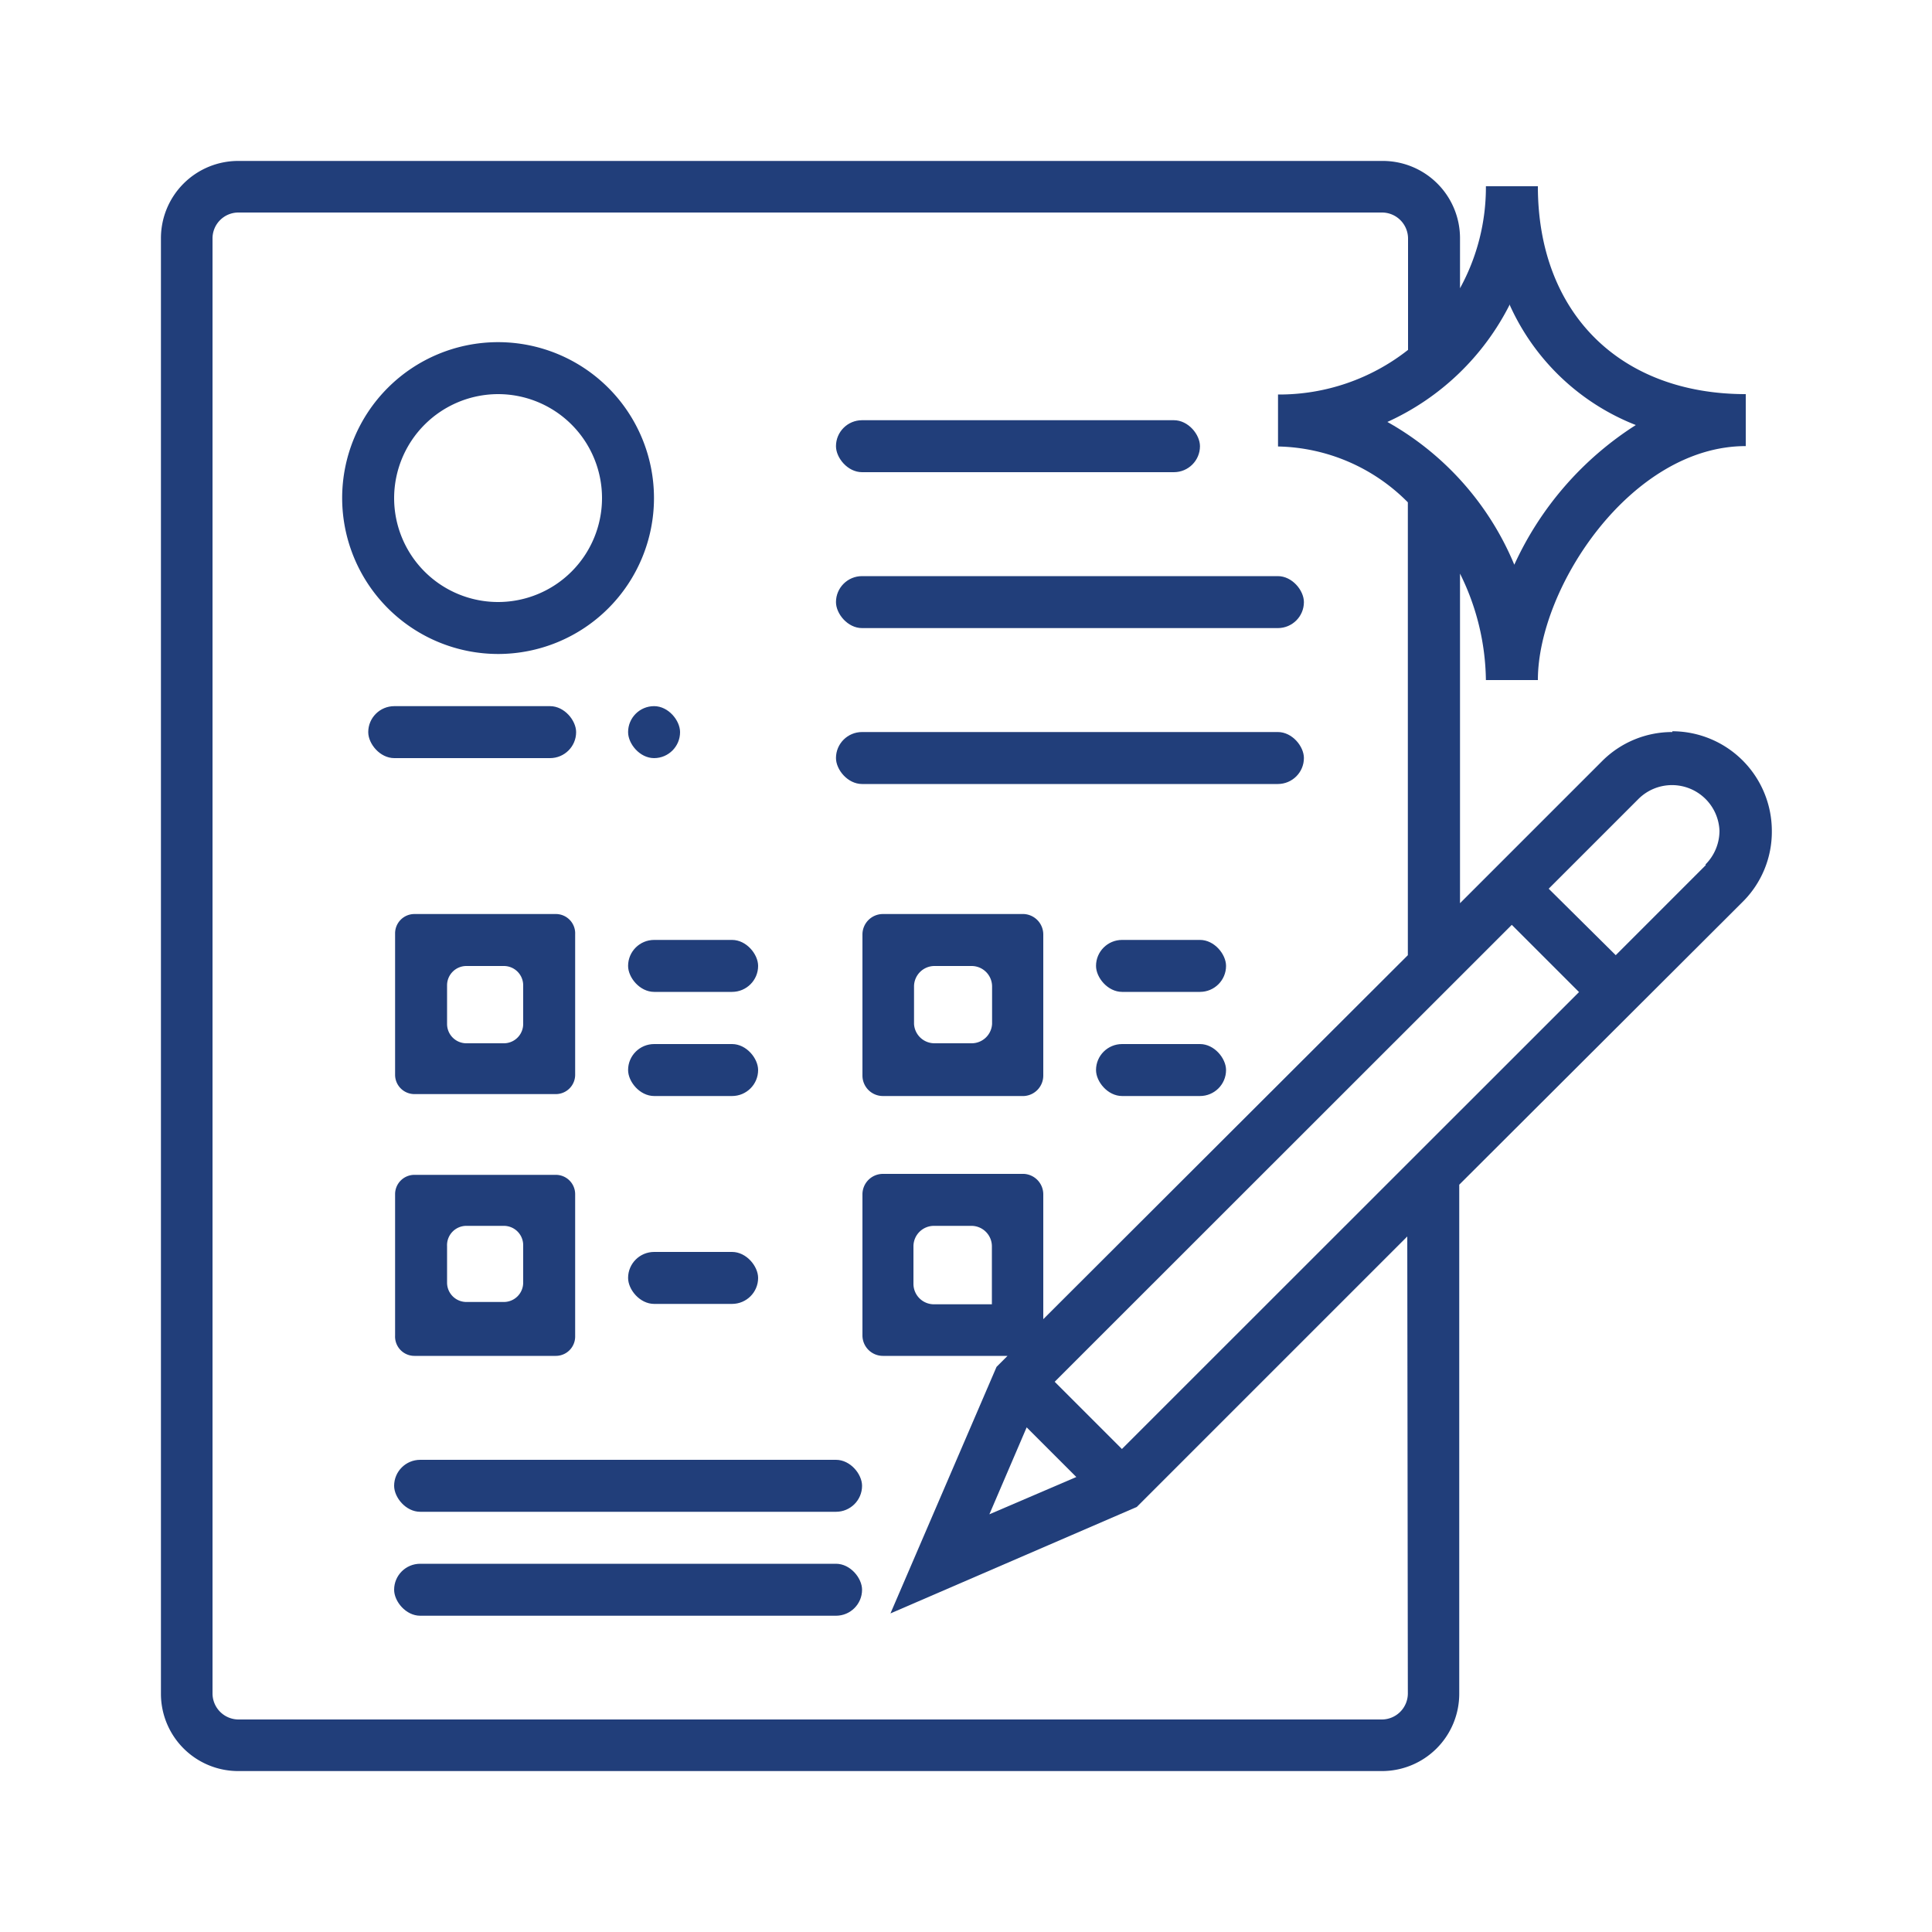 <svg id="Layer_1" data-name="Layer 1" xmlns="http://www.w3.org/2000/svg" width="100" height="100" viewBox="0 0 100 100"><title>Benifits</title><path d="M86.56,37.89a5.12,5.12,0,0,0-3.64,1.51l-7.35,7.35V29.69a12.69,12.69,0,0,1,1.34,5.51H79.6c0-4.78,4.82-12.11,10.76-12.11V20.4c-6.54,0-10.76-4.23-10.76-10.76H76.91a10.87,10.87,0,0,1-1.34,5.28V12.33a4,4,0,0,0-4-4H12.33a4,4,0,0,0-4,4V87.67a4,4,0,0,0,4,4h59.2a4,4,0,0,0,4-4V61.32L90.2,46.68A5.11,5.11,0,0,0,91.71,43a5.16,5.16,0,0,0-5.15-5.15ZM78.15,15.8A11.93,11.93,0,0,0,84.67,22a16.89,16.89,0,0,0-6.29,7.23,15.12,15.12,0,0,0-6.57-7.39,13.2,13.2,0,0,0,6.34-6.09ZM72.87,87.67h0A1.35,1.35,0,0,1,71.53,89H12.33A1.35,1.35,0,0,1,11,87.67V12.33A1.34,1.34,0,0,1,12.33,11h59.2a1.35,1.35,0,0,1,1.35,1.35v5.76a10.78,10.78,0,0,1-6.73,2.31v2.69A9.71,9.71,0,0,1,72.87,26V49.44L54,68.28V61.82A1.06,1.06,0,0,0,53,60.76h-7.3a1.06,1.06,0,0,0-1.06,1.06v7.3a1.06,1.06,0,0,0,1.06,1.06h6.45l-.39.39-.18.18L46.09,83.51,58.84,78l14-14ZM55.71,76.45l-4.5,1.93,1.93-4.5ZM51.34,64.51v3h-3a1.06,1.06,0,0,1-1.06-1.06V64.51a1.06,1.06,0,0,1,1.06-1.06h1.92A1.06,1.06,0,0,1,51.34,64.51ZM58.07,75l-3.48-3.48L78.25,47.87l3.48,3.48ZM88.29,44.78l-4.66,4.66L80.16,46l4.66-4.66A2.46,2.46,0,0,1,89,43a2.47,2.47,0,0,1-.72,1.74Zm0,0" style="fill:#213e7a"/><path d="M25.78,33.85a8.07,8.07,0,1,0-8.07-8.07,8.08,8.08,0,0,0,8.07,8.07Zm0-13.45a5.38,5.38,0,1,1-5.38,5.38,5.39,5.39,0,0,1,5.38-5.38Zm0,0" style="fill:#213e7a"/><rect x="19.06" y="36.55" width="10.76" height="2.69" rx="1.35" ry="1.35" style="fill:#213e7a"/><path d="M28.77,47.31H21.45a1,1,0,0,0-1,1v7.32a1,1,0,0,0,1,1h7.32a1,1,0,0,0,1-1V48.36A1,1,0,0,0,28.77,47.31ZM26.08,54H24.14a1,1,0,0,1-1-1V51a1,1,0,0,1,1-1h1.94a1,1,0,0,1,1,1V53A1,1,0,0,1,26.08,54Zm1,0" style="fill:#213e7a"/><path d="M21.45,70.18h7.32a1,1,0,0,0,1-1V61.81a1,1,0,0,0-1-1H21.45a1,1,0,0,0-1,1v7.32A1,1,0,0,0,21.45,70.18Zm2.69-6.73h1.94a1,1,0,0,1,1,1v1.94a1,1,0,0,1-1,1H24.14a1,1,0,0,1-1-1V64.5A1,1,0,0,1,24.14,63.45Zm-1,0" style="fill:#213e7a"/><path d="M53,47.31h-7.3a1.06,1.06,0,0,0-1.06,1.06v7.3a1.06,1.06,0,0,0,1.06,1.06H53A1.06,1.06,0,0,0,54,55.67v-7.3A1.06,1.06,0,0,0,53,47.31ZM50.28,54H48.37A1.06,1.06,0,0,1,47.31,53V51.06A1.06,1.06,0,0,1,48.37,50h1.92a1.06,1.06,0,0,1,1.06,1.06V53A1.06,1.06,0,0,1,50.28,54Zm1.06,0" style="fill:#213e7a"/><rect x="43.27" y="21.75" width="18.84" height="2.69" rx="1.35" ry="1.35" style="fill:#213e7a"/><rect x="43.27" y="29.82" width="24.22" height="2.69" rx="1.35" ry="1.35" style="fill:#213e7a"/><rect x="43.27" y="37.89" width="24.22" height="2.69" rx="1.35" ry="1.35" style="fill:#213e7a"/><rect x="32.51" y="48.65" width="6.73" height="2.69" rx="1.35" ry="1.35" style="fill:#213e7a"/><rect x="32.51" y="54.04" width="6.73" height="2.69" rx="1.35" ry="1.35" style="fill:#213e7a"/><rect x="56.73" y="48.65" width="6.73" height="2.69" rx="1.35" ry="1.35" style="fill:#213e7a"/><rect x="56.73" y="54.04" width="6.73" height="2.69" rx="1.35" ry="1.35" style="fill:#213e7a"/><rect x="32.51" y="64.8" width="6.73" height="2.69" rx="1.35" ry="1.35" style="fill:#213e7a"/><rect x="20.4" y="75.56" width="24.22" height="2.69" rx="1.35" ry="1.35" style="fill:#213e7a"/><rect x="20.4" y="80.94" width="24.22" height="2.69" rx="1.35" ry="1.35" style="fill:#213e7a"/><rect x="32.51" y="36.55" width="2.69" height="2.69" rx="1.35" ry="1.35" style="fill:#213e7a"/></svg>